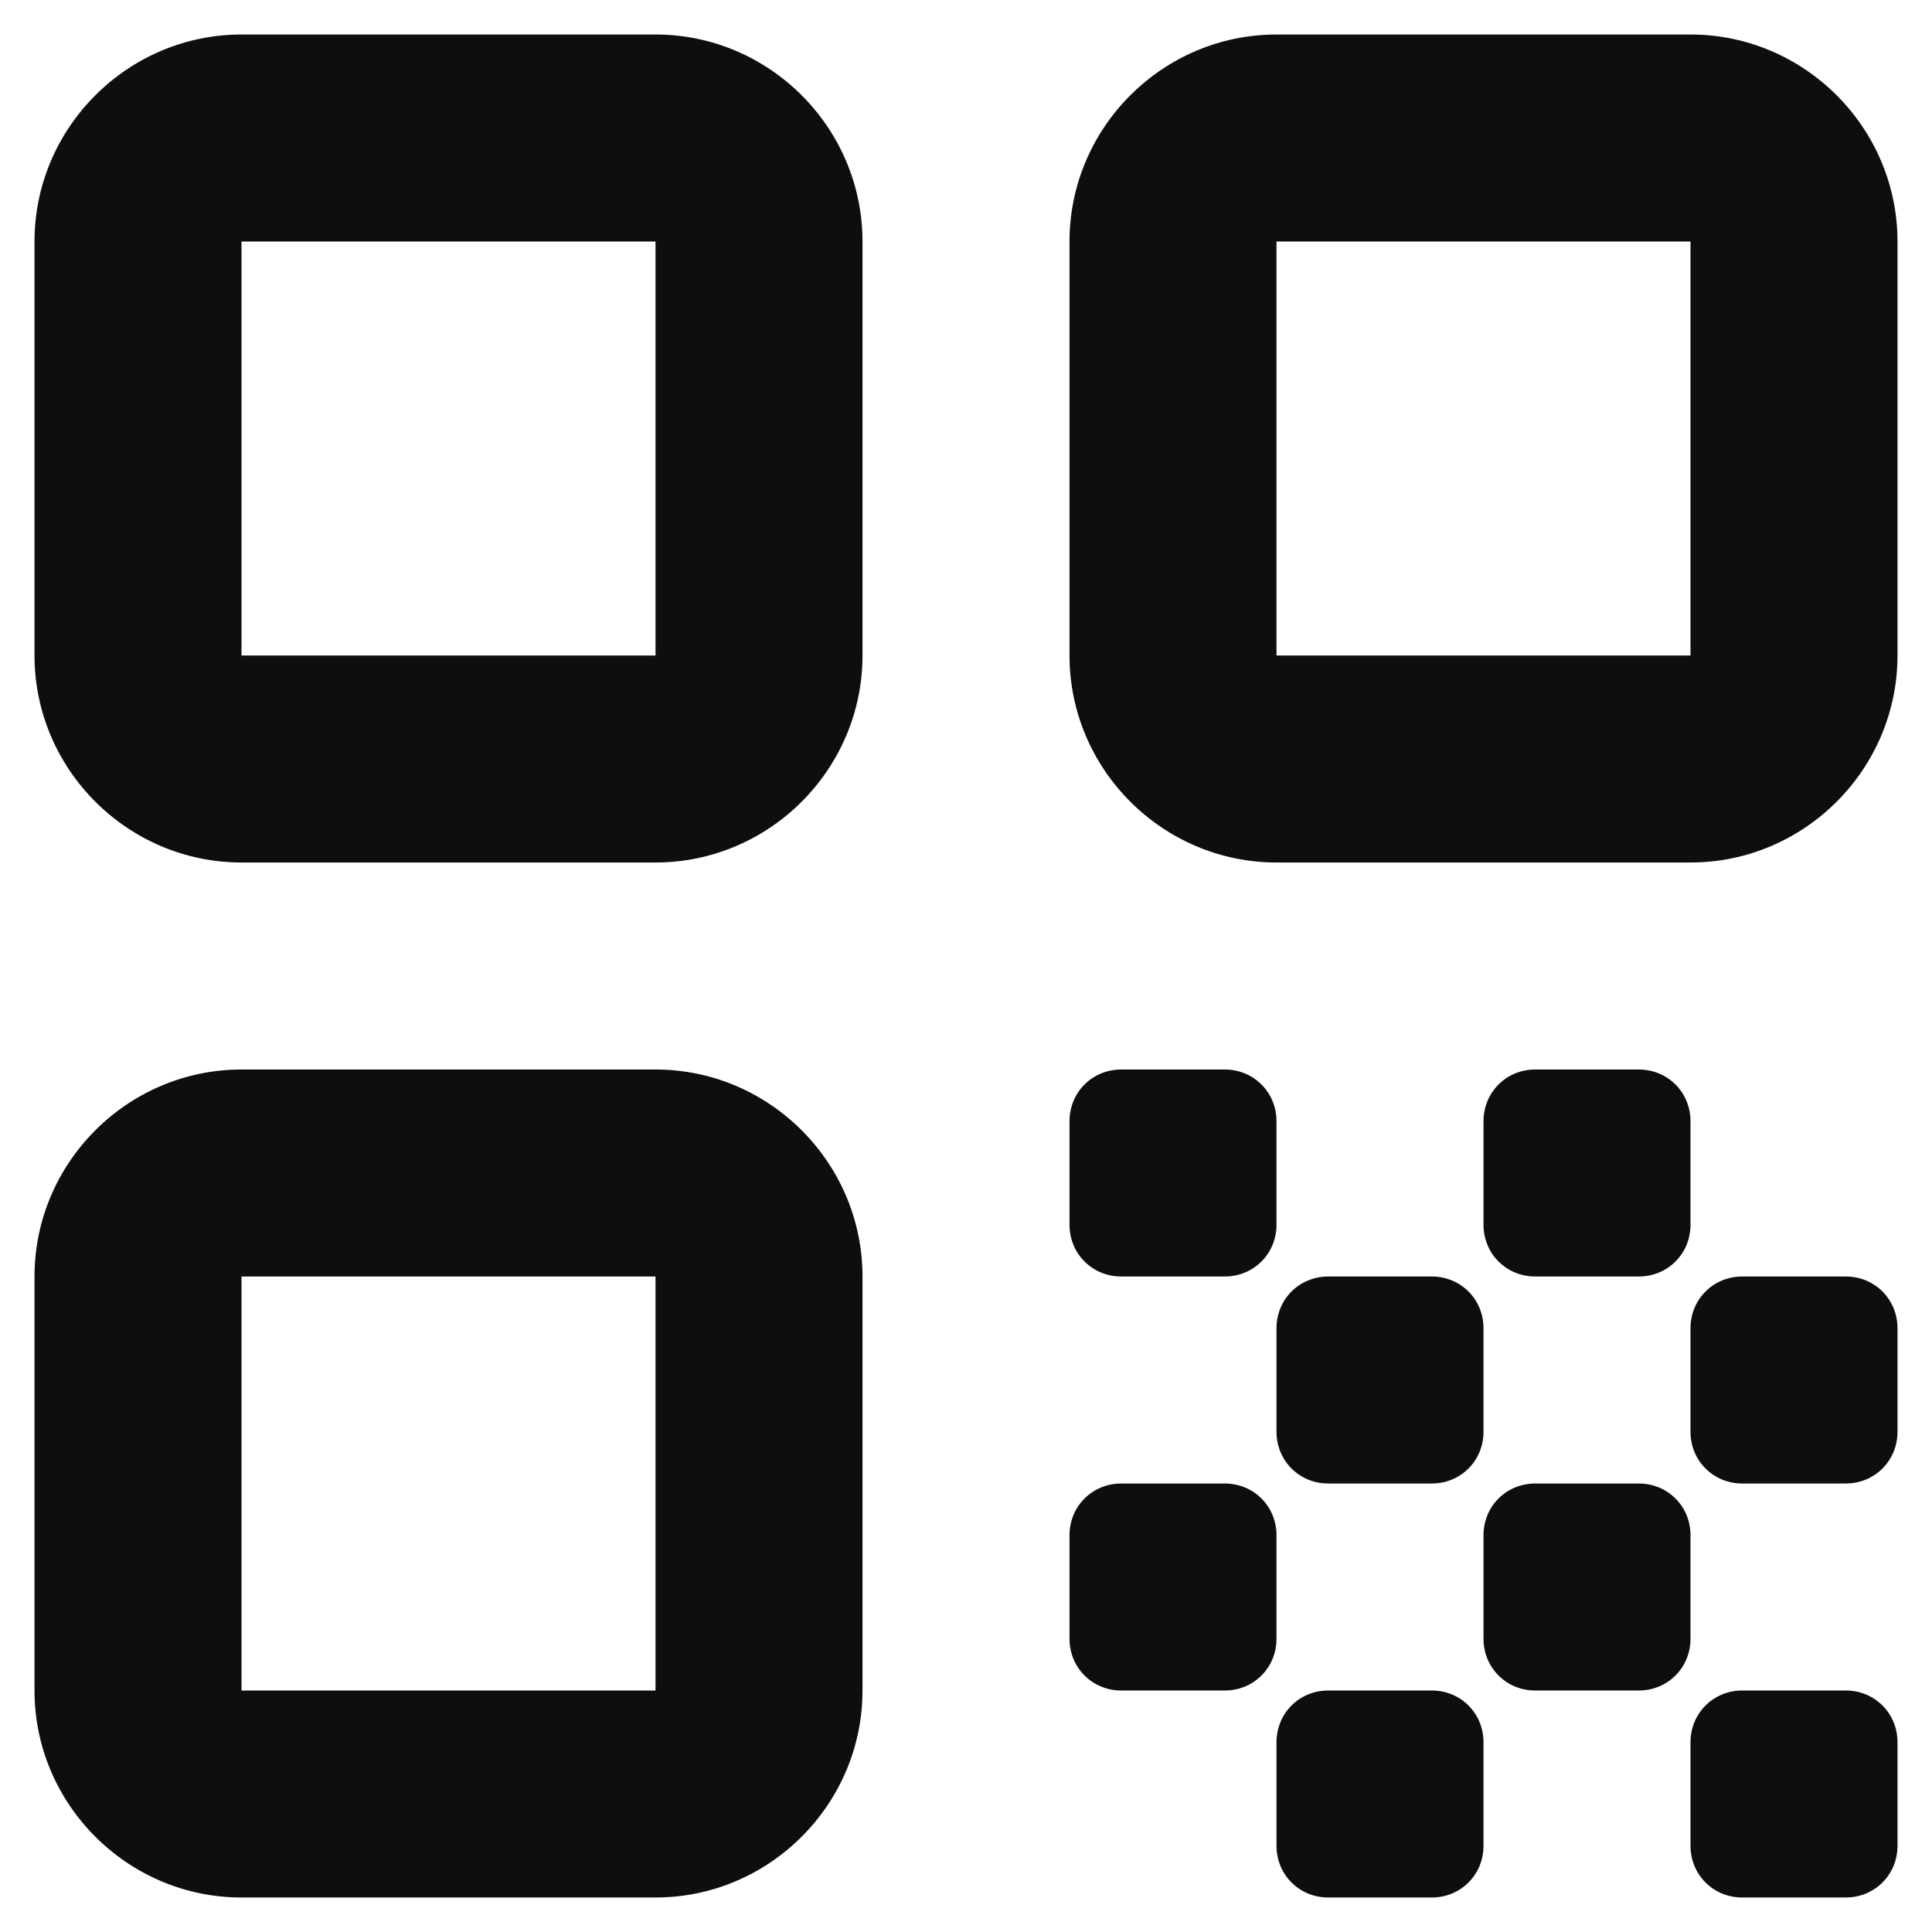 <svg width="14" height="14" viewBox="0 0 14 14" fill="none" xmlns="http://www.w3.org/2000/svg">
<path d="M1.75 6.25H4.75C5.575 6.25 6.25 5.575 6.25 4.75V1.75C6.25 0.925 5.575 0.25 4.75 0.25H1.75C0.925 0.25 0.25 0.925 0.25 1.75V4.75C0.25 5.575 0.925 6.25 1.75 6.25ZM1.75 1.75H4.75V4.75H1.75V1.75ZM1.75 13.75H4.75C5.575 13.75 6.25 13.075 6.25 12.25V9.25C6.25 8.425 5.575 7.75 4.75 7.75H1.75C0.925 7.75 0.25 8.425 0.25 9.25V12.25C0.25 13.075 0.925 13.75 1.75 13.75ZM1.75 9.25H4.75V12.25H1.75V9.25ZM7.75 1.75V4.75C7.75 5.575 8.425 6.25 9.25 6.25H12.25C13.075 6.25 13.75 5.575 13.75 4.75V1.75C13.75 0.925 13.075 0.25 12.25 0.25H9.25C8.425 0.25 7.75 0.925 7.75 1.75ZM12.25 4.75H9.25V1.75H12.25V4.75ZM13.75 13.375V12.625C13.75 12.415 13.585 12.25 13.375 12.25H12.625C12.415 12.25 12.25 12.415 12.25 12.625V13.375C12.25 13.585 12.415 13.75 12.625 13.75H13.375C13.585 13.75 13.75 13.585 13.75 13.375ZM7.75 8.125V8.875C7.75 9.085 7.915 9.25 8.125 9.25H8.875C9.085 9.25 9.25 9.085 9.25 8.875V8.125C9.25 7.915 9.085 7.75 8.875 7.75H8.125C7.915 7.75 7.75 7.915 7.75 8.125ZM10.375 9.25H9.625C9.415 9.25 9.25 9.415 9.25 9.625V10.375C9.25 10.585 9.415 10.75 9.625 10.75H10.375C10.585 10.75 10.75 10.585 10.75 10.375V9.625C10.75 9.415 10.585 9.25 10.375 9.25ZM7.75 11.125V11.875C7.75 12.085 7.915 12.25 8.125 12.25H8.875C9.085 12.25 9.25 12.085 9.25 11.875V11.125C9.25 10.915 9.085 10.75 8.875 10.75H8.125C7.915 10.75 7.75 10.915 7.75 11.125ZM9.625 13.75H10.375C10.585 13.75 10.75 13.585 10.75 13.375V12.625C10.75 12.415 10.585 12.25 10.375 12.25H9.625C9.415 12.25 9.25 12.415 9.25 12.625V13.375C9.25 13.585 9.415 13.75 9.625 13.75ZM11.125 12.25H11.875C12.085 12.25 12.25 12.085 12.25 11.875V11.125C12.25 10.915 12.085 10.75 11.875 10.75H11.125C10.915 10.75 10.75 10.915 10.75 11.125V11.875C10.75 12.085 10.915 12.25 11.125 12.25ZM11.875 7.75H11.125C10.915 7.75 10.75 7.915 10.75 8.125V8.875C10.75 9.085 10.915 9.25 11.125 9.25H11.875C12.085 9.25 12.25 9.085 12.25 8.875V8.125C12.25 7.915 12.085 7.75 11.875 7.75ZM12.625 10.75H13.375C13.585 10.75 13.75 10.585 13.75 10.375V9.625C13.75 9.415 13.585 9.25 13.375 9.25H12.625C12.415 9.25 12.25 9.415 12.25 9.625V10.375C12.25 10.585 12.415 10.75 12.625 10.75Z" fill="#0F0E0E"/>
</svg>
